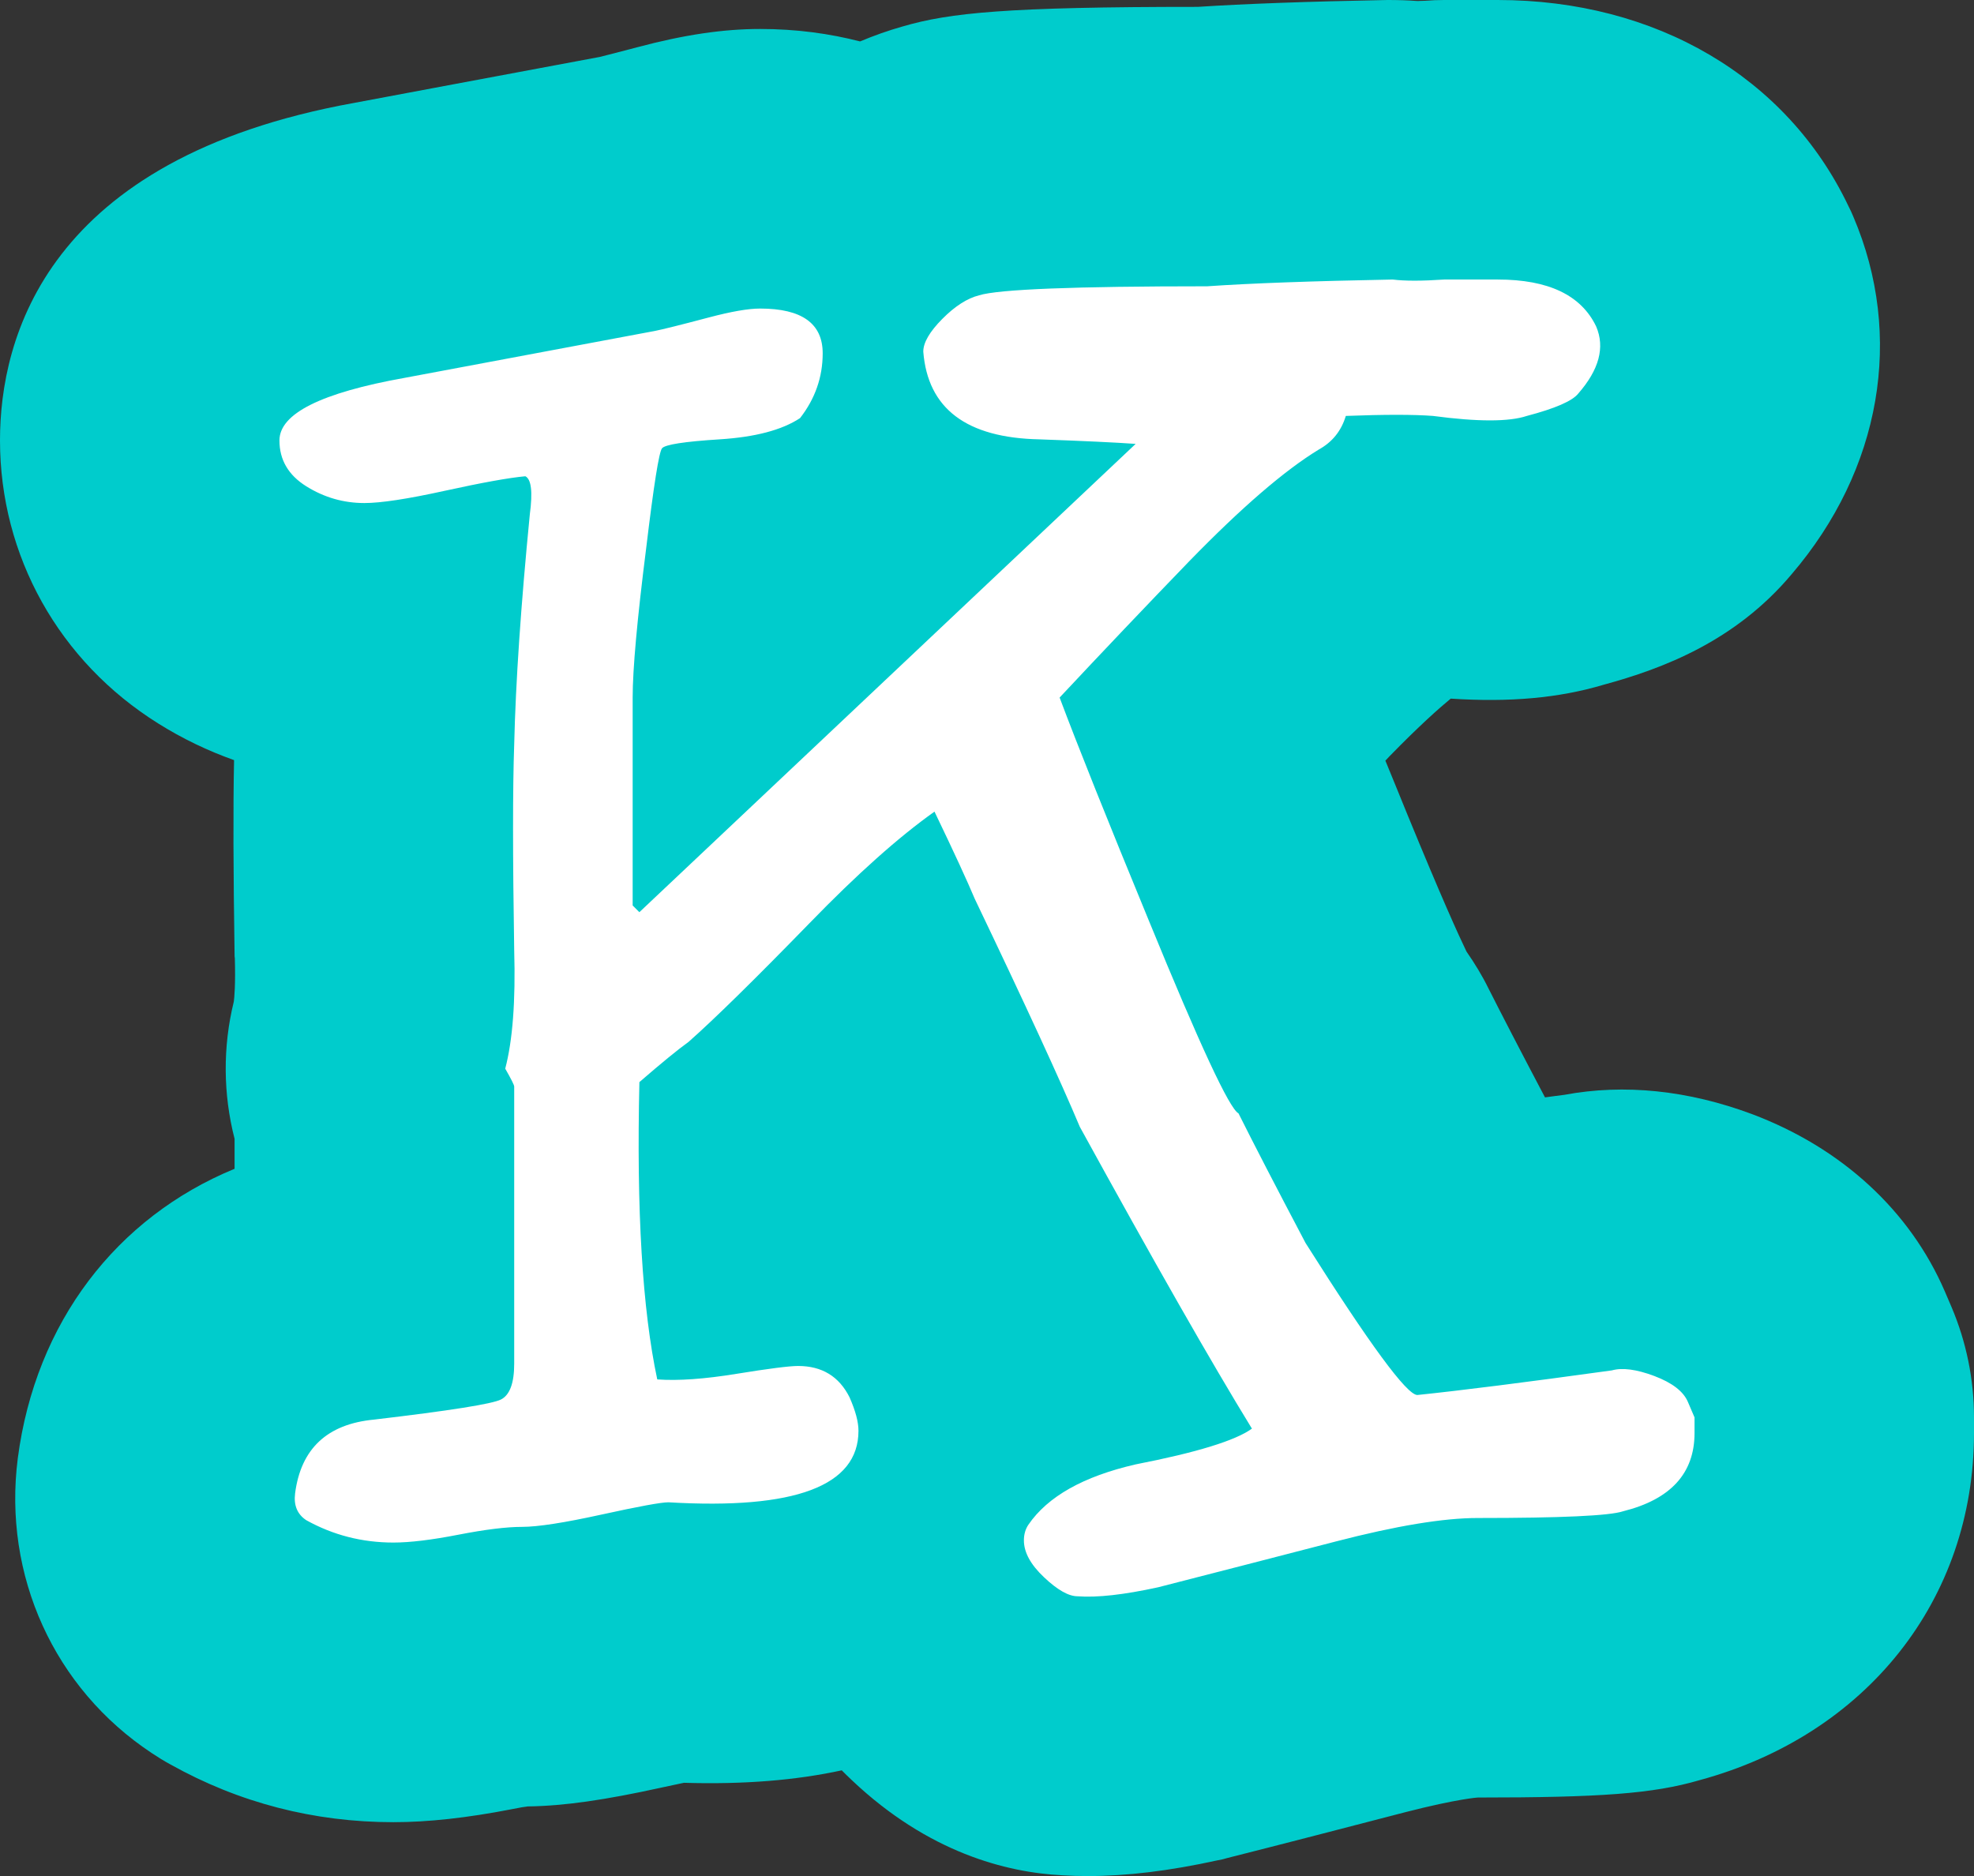 <svg xmlns="http://www.w3.org/2000/svg" xmlns:xlink="http://www.w3.org/1999/xlink" version="1.1" width="77.67" height="73.82" viewBox="0 0 77.67 73.82"><rect x="0" y="0" width="77.67" height="73.82" fill="#333333" stroke="none"/><defs><style/></defs>
  <!-- Exported by Scratch - http://scratch.mit.edu/ -->
  <g id="ID0.051367413718253374">
    <g id="ID0.8733905404806137">
      <g id="ID0.1347602866590023">
        <path id="ID0.9752935594879091" fill="#00CCCC" d="M 77.670 55.770 L 77.670 56.390 C 77.670 62.940 73.440 68.270 66.860 70.050 C 65.040 70.580 62.980 70.730 58.140 70.730 C 58.140 70.730 57.350 70.780 55.320 71.300 C 52.930 71.920 50.590 72.530 48.290 73.110 C 48.160 73.150 48.040 73.180 47.910 73.200 C 46 73.620 44.330 73.820 42.800 73.820 C 42.460 73.820 42.120 73.810 41.800 73.790 C 39.590 73.680 36.520 72.890 33.520 70.050 C 33.380 69.920 33.250 69.790 33.120 69.660 C 31.320 70.050 29.290 70.220 26.910 70.150 C 26.660 70.200 26.360 70.270 26.020 70.340 C 23.790 70.830 22.200 71.060 20.770 71.080 C 20.670 71.090 20.470 71.120 20.130 71.190 C 18.380 71.530 16.850 71.700 15.480 71.700 C 12.360 71.700 9.410 70.940 6.710 69.430 C 6.450 69.290 6.210 69.140 5.970 68.980 C 2.130 66.440 0.110 61.990 0.700 57.380 C 1.400 52.030 4.590 47.900 9.230 45.990 L 9.230 44.810 C 8.780 43.060 8.760 41.200 9.200 39.410 C 9.220 39.260 9.270 38.750 9.240 37.710 C 9.230 37.660 9.230 37.610 9.230 37.570 C 9.180 34.280 9.170 31.760 9.210 29.910 C 8.170 29.540 7.170 29.060 6.230 28.470 C 2.320 26.030 0 21.870 0 17.330 C 0 13.310 1.810 6.240 13.930 4.050 C 16.080 3.650 19.300 3.040 23.600 2.240 C 23.890 2.170 24.380 2.040 25.070 1.860 C 26.910 1.370 28.450 1.140 29.910 1.140 C 31.330 1.140 32.640 1.320 33.840 1.630 C 34.390 1.400 34.950 1.200 35.520 1.040 C 37.370 0.500 39.610 0.270 47.130 0.270 C 48.980 0.150 51.430 0.060 54.590 0 C 54.980 0 55.380 0.010 55.770 0.040 C 55.860 0.040 55.960 0.030 56.080 0.030 C 56.330 0.010 56.570 0 56.820 0 L 58.930 0 C 65.150 0 70.310 3.030 72.730 8.110 C 72.800 8.240 72.860 8.380 72.920 8.520 C 74.930 13.220 74.020 18.480 70.490 22.600 C 68.270 25.240 65.420 26.310 63.110 26.940 C 61.330 27.470 59.410 27.640 57.080 27.490 C 56.620 27.870 55.840 28.560 54.680 29.750 C 54.620 29.810 54.570 29.870 54.510 29.930 C 54.780 30.600 55.080 31.310 55.380 32.060 C 56.710 35.300 57.390 36.800 57.700 37.440 C 58.020 37.900 58.320 38.390 58.570 38.900 C 59.080 39.910 59.820 41.340 60.790 43.180 C 61.030 43.150 61.290 43.110 61.550 43.080 C 63.910 42.640 66.420 42.900 68.940 43.840 C 72.470 45.170 75.150 47.640 76.520 50.810 L 76.790 51.440 C 77.370 52.810 77.670 54.280 77.670 55.770 Z "/>
      </g>
    </g>
    <g id="ID0.1337555479258299">
      <path id="ID0.23075303388759494" fill="#FFFFFF" d="M 66.410 55.157 C 66.586 55.568 66.674 55.773 66.674 55.773 C 66.674 55.773 66.674 55.979 66.674 56.388 C 66.674 57.972 65.736 58.998 63.860 59.467 C 63.333 59.643 61.426 59.731 58.143 59.731 C 56.793 59.731 54.932 60.039 52.557 60.655 C 50.182 61.270 47.851 61.873 45.564 62.458 C 44.214 62.753 43.160 62.869 42.398 62.811 C 42.046 62.811 41.606 62.562 41.079 62.063 C 40.551 61.566 40.287 61.082 40.287 60.612 C 40.287 60.379 40.345 60.173 40.463 59.996 C 41.225 58.883 42.632 58.092 44.686 57.621 C 47.089 57.152 48.613 56.683 49.259 56.214 C 47.676 53.634 45.418 49.676 42.487 44.339 C 41.724 42.523 40.345 39.531 38.353 35.367 C 38.058 34.664 37.531 33.520 36.769 31.936 C 35.362 32.934 33.719 34.399 31.843 36.334 C 29.673 38.563 28.090 40.116 27.093 40.996 C 26.683 41.290 26.038 41.817 25.158 42.579 C 25.040 47.623 25.274 51.522 25.861 54.278 C 26.682 54.337 27.722 54.263 28.984 54.057 C 30.244 53.853 31.051 53.749 31.403 53.749 C 32.341 53.749 33.015 54.160 33.426 54.980 C 33.659 55.508 33.778 55.948 33.778 56.299 C 33.778 58.469 31.285 59.408 26.301 59.113 C 26.007 59.113 25.127 59.276 23.662 59.597 C 22.195 59.920 21.155 60.080 20.539 60.080 C 19.924 60.080 19.088 60.184 18.032 60.389 C 16.976 60.595 16.126 60.697 15.481 60.697 C 14.250 60.697 13.106 60.404 12.050 59.817 C 11.698 59.584 11.551 59.231 11.611 58.761 C 11.840 57.002 12.876 56.034 14.715 55.859 C 17.702 55.507 19.368 55.243 19.713 55.067 C 20.058 54.891 20.232 54.422 20.232 53.660 C 20.232 53.133 20.232 52.311 20.232 51.197 C 20.232 50.025 20.232 49.204 20.232 48.734 L 20.232 42.753 C 20.232 42.695 20.114 42.460 19.879 42.050 C 20.172 40.937 20.289 39.382 20.232 37.388 C 20.172 33.694 20.172 30.996 20.232 29.295 C 20.290 26.832 20.496 23.813 20.847 20.235 C 20.964 19.355 20.905 18.858 20.671 18.740 C 20.025 18.799 18.970 18.990 17.505 19.311 C 16.038 19.634 14.983 19.794 14.338 19.794 C 13.516 19.794 12.755 19.574 12.051 19.135 C 11.348 18.696 10.995 18.095 10.995 17.331 C 10.995 16.276 12.637 15.455 15.921 14.868 C 18.090 14.459 21.375 13.844 25.773 13.021 C 26.066 12.963 26.770 12.788 27.884 12.493 C 28.764 12.260 29.437 12.141 29.907 12.141 C 31.548 12.141 32.370 12.728 32.370 13.901 C 32.370 14.839 32.073 15.690 31.479 16.452 C 30.767 16.922 29.712 17.199 28.319 17.287 C 26.924 17.375 26.167 17.493 26.048 17.640 C 25.929 17.787 25.723 19.091 25.427 21.554 C 25.070 24.368 24.893 26.334 24.893 27.448 C 24.893 28.094 24.893 29.383 24.893 31.318 C 24.893 33.195 24.893 34.631 24.893 35.628 L 25.157 35.893 L 44.684 17.466 C 43.862 17.408 42.602 17.349 40.902 17.288 C 38.028 17.230 36.504 16.079 36.328 13.835 C 36.328 13.481 36.577 13.053 37.075 12.550 C 37.573 12.048 38.056 11.738 38.527 11.619 C 39.288 11.383 42.279 11.265 47.499 11.265 C 49.199 11.147 51.633 11.059 54.799 10.999 C 55.268 11.059 55.944 11.059 56.822 10.999 C 57.818 10.999 58.523 10.999 58.933 10.999 C 60.925 10.999 62.216 11.615 62.804 12.847 C 63.156 13.668 62.919 14.548 62.099 15.486 C 61.865 15.780 61.189 16.073 60.076 16.366 C 59.373 16.600 58.142 16.600 56.383 16.366 C 55.619 16.308 54.477 16.308 52.953 16.366 C 52.777 16.953 52.424 17.392 51.896 17.685 C 50.546 18.506 48.847 19.972 46.794 22.082 C 45.093 23.842 43.393 25.631 41.692 27.448 C 42.396 29.325 43.568 32.257 45.211 36.244 C 47.204 41.112 48.378 43.633 48.730 43.808 C 49.316 44.982 50.195 46.682 51.369 48.910 C 53.890 52.898 55.355 54.891 55.767 54.891 C 57.466 54.715 60.017 54.394 63.419 53.923 C 63.829 53.807 64.386 53.879 65.091 54.143 C 65.795 54.410 66.234 54.747 66.410 55.157 Z "/>
    </g>
  </g>
</svg>
